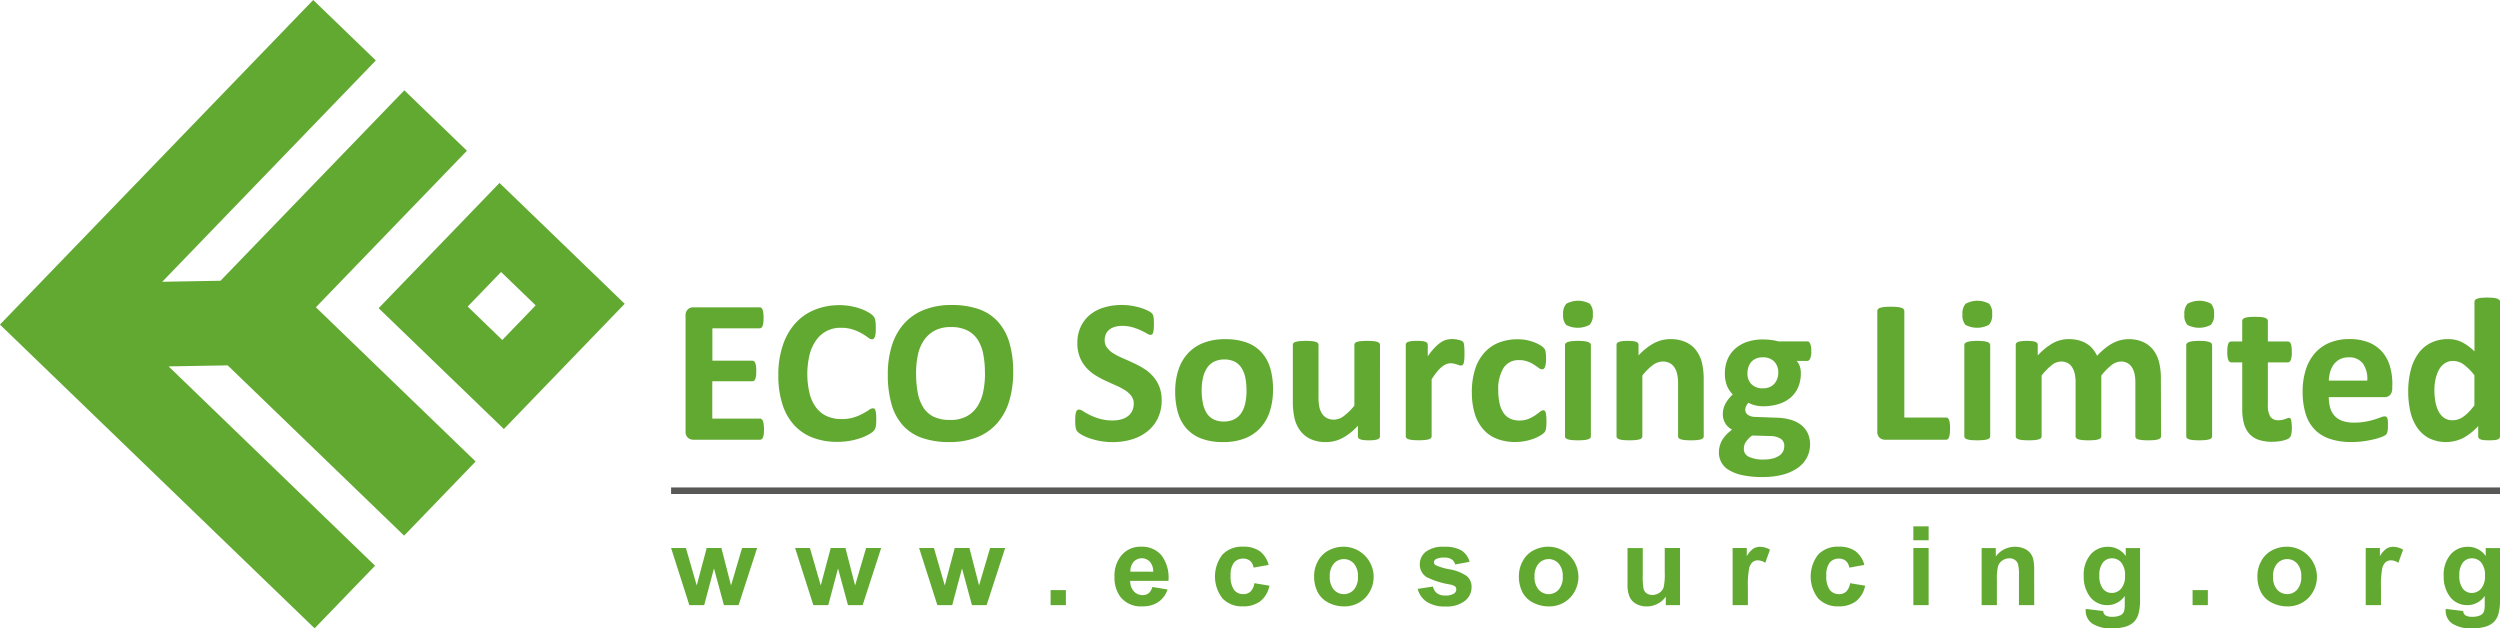 <svg xmlns="http://www.w3.org/2000/svg" width="199.263" height="50.081" viewBox="0 0 199.263 50.081">
  <g id="Logo" transform="translate(0)">
    <g id="Group_351" data-name="Group 351">
      <g id="Group_346" data-name="Group 346" transform="translate(53.489 41.95)">
        <path id="Path_2008" data-name="Path 2008" d="M186.217,469.36l-1.455-4.552h1.182l.862,2.984.793-2.984h1.174l.767,2.984.879-2.984h1.2l-1.477,4.552h-1.169l-.792-2.927-.78,2.927Z" transform="translate(-184.762 -463.077)" fill="#62a931"/>
        <path id="Path_2009" data-name="Path 2009" d="M207.84,469.36l-1.455-4.552h1.183l.862,2.984.793-2.984H210.4l.767,2.984.879-2.984h1.2l-1.477,4.552h-1.169l-.792-2.927-.779,2.927Z" transform="translate(-196.501 -463.077)" fill="#62a931"/>
        <path id="Path_2010" data-name="Path 2010" d="M229.463,469.36l-1.455-4.552h1.183l.862,2.984.793-2.984h1.174l.767,2.984.879-2.984h1.2l-1.477,4.552h-1.169l-.792-2.927-.78,2.927Z" transform="translate(-208.24 -463.077)" fill="#62a931"/>
        <path id="Path_2011" data-name="Path 2011" d="M250.939,473.336v-1.2h1.217v1.2Z" transform="translate(-220.689 -467.052)" fill="#62a931"/>
        <path id="Path_2012" data-name="Path 2012" d="M265.1,467.79l1.213.2a1.969,1.969,0,0,1-.738,1,2.184,2.184,0,0,1-1.263.345,2.065,2.065,0,0,1-1.775-.776,2.584,2.584,0,0,1-.455-1.568,2.5,2.5,0,0,1,.6-1.773,1.98,1.98,0,0,1,1.512-.64,2.054,2.054,0,0,1,1.62.671,2.947,2.947,0,0,1,.567,2.055h-3.048a1.209,1.209,0,0,0,.294.834.925.925,0,0,0,.7.3.75.75,0,0,0,.481-.154A.949.949,0,0,0,265.1,467.79Zm.069-1.217a1.152,1.152,0,0,0-.273-.8.884.884,0,0,0-1.291.015,1.107,1.107,0,0,0-.255.78Z" transform="translate(-226.74 -462.955)" fill="#62a931"/>
        <path id="Path_2013" data-name="Path 2013" d="M283.873,466.033l-1.2.214a.862.862,0,0,0-.275-.536.837.837,0,0,0-.557-.18.912.912,0,0,0-.725.31,1.581,1.581,0,0,0-.271,1.04,1.828,1.828,0,0,0,.275,1.144.908.908,0,0,0,.739.334.823.823,0,0,0,.567-.2,1.162,1.162,0,0,0,.311-.671l1.2.2a2.091,2.091,0,0,1-.714,1.23,2.225,2.225,0,0,1-1.416.416,2.119,2.119,0,0,1-1.609-.629,2.848,2.848,0,0,1,0-3.5,2.15,2.15,0,0,1,1.628-.628,2.244,2.244,0,0,1,1.337.357A1.985,1.985,0,0,1,283.873,466.033Z" transform="translate(-236.246 -462.955)" fill="#62a931"/>
        <path id="Path_2014" data-name="Path 2014" d="M296.887,466.9a2.435,2.435,0,0,1,.3-1.162,2.043,2.043,0,0,1,.847-.858,2.542,2.542,0,0,1,1.223-.3,2.407,2.407,0,0,1,1.7,4.078,2.287,2.287,0,0,1-1.695.679,2.689,2.689,0,0,1-1.206-.283,1.95,1.95,0,0,1-.873-.829A2.733,2.733,0,0,1,296.887,466.9Zm1.247.064a1.5,1.5,0,0,0,.325,1.037,1.069,1.069,0,0,0,1.6,0,1.518,1.518,0,0,0,.323-1.045,1.492,1.492,0,0,0-.323-1.029,1.069,1.069,0,0,0-1.6,0A1.5,1.5,0,0,0,298.134,466.963Z" transform="translate(-245.634 -462.955)" fill="#62a931"/>
        <path id="Path_2015" data-name="Path 2015" d="M314.947,467.94l1.222-.184a.88.88,0,0,0,.316.533,1.076,1.076,0,0,0,.667.182,1.211,1.211,0,0,0,.71-.171.383.383,0,0,0,.16-.321.317.317,0,0,0-.087-.228.977.977,0,0,0-.407-.158,6.669,6.669,0,0,1-1.867-.587,1.171,1.171,0,0,1-.545-1.024,1.256,1.256,0,0,1,.472-.995,2.219,2.219,0,0,1,1.464-.4,2.579,2.579,0,0,1,1.4.3,1.555,1.555,0,0,1,.632.9l-1.147.21a.7.7,0,0,0-.279-.407,1.029,1.029,0,0,0-.587-.141,1.327,1.327,0,0,0-.688.133.282.282,0,0,0-.139.244.265.265,0,0,0,.121.219,4.583,4.583,0,0,0,1.137.339,3.421,3.421,0,0,1,1.358.535,1.11,1.11,0,0,1,.381.9,1.37,1.37,0,0,1-.528,1.076,2.358,2.358,0,0,1-1.563.45,2.585,2.585,0,0,1-1.488-.377A1.739,1.739,0,0,1,314.947,467.94Z" transform="translate(-255.439 -462.955)" fill="#62a931"/>
        <path id="Path_2016" data-name="Path 2016" d="M332.593,466.9a2.44,2.44,0,0,1,.3-1.162,2.045,2.045,0,0,1,.847-.858,2.542,2.542,0,0,1,1.223-.3,2.408,2.408,0,0,1,1.7,4.078,2.288,2.288,0,0,1-1.7.679,2.689,2.689,0,0,1-1.206-.283,1.95,1.95,0,0,1-.873-.829A2.738,2.738,0,0,1,332.593,466.9Zm1.247.064a1.5,1.5,0,0,0,.325,1.037,1.069,1.069,0,0,0,1.6,0,1.516,1.516,0,0,0,.323-1.045,1.49,1.49,0,0,0-.323-1.029,1.069,1.069,0,0,0-1.6,0A1.5,1.5,0,0,0,333.84,466.963Z" transform="translate(-265.018 -462.955)" fill="#62a931"/>
        <path id="Path_2017" data-name="Path 2017" d="M354.586,469.36v-.682a1.766,1.766,0,0,1-.66.575,1.861,1.861,0,0,1-.864.21,1.7,1.7,0,0,1-.831-.2,1.2,1.2,0,0,1-.533-.566,2.5,2.5,0,0,1-.165-1.007v-2.88h1.217V466.9a5.769,5.769,0,0,0,.067,1.177.643.643,0,0,0,.245.343.761.761,0,0,0,.451.127.963.963,0,0,0,.558-.17.862.862,0,0,0,.338-.42,4.821,4.821,0,0,0,.091-1.228v-1.921h1.217v4.552Z" transform="translate(-275.301 -463.077)" fill="#62a931"/>
        <path id="Path_2018" data-name="Path 2018" d="M371.076,469.238h-1.217v-4.552h1.13v.648a1.954,1.954,0,0,1,.522-.6.971.971,0,0,1,.527-.145,1.559,1.559,0,0,1,.8.227l-.377,1.05a1.079,1.079,0,0,0-.572-.2.681.681,0,0,0-.433.139.948.948,0,0,0-.279.5,7.059,7.059,0,0,0-.1,1.526Z" transform="translate(-285.25 -462.955)" fill="#62a931"/>
        <path id="Path_2019" data-name="Path 2019" d="M387.746,466.033l-1.2.214a.859.859,0,0,0-.275-.536.837.837,0,0,0-.557-.18.912.912,0,0,0-.725.31,1.582,1.582,0,0,0-.271,1.04,1.828,1.828,0,0,0,.275,1.144.908.908,0,0,0,.739.334.823.823,0,0,0,.567-.2,1.162,1.162,0,0,0,.311-.671l1.2.2a2.091,2.091,0,0,1-.715,1.23,2.225,2.225,0,0,1-1.416.416,2.119,2.119,0,0,1-1.609-.629,2.848,2.848,0,0,1,0-3.5,2.15,2.15,0,0,1,1.629-.628,2.243,2.243,0,0,1,1.336.357A1.985,1.985,0,0,1,387.746,466.033Z" transform="translate(-292.638 -462.955)" fill="#62a931"/>
        <path id="Path_2020" data-name="Path 2020" d="M401.376,462.134V461.02h1.217v1.114Zm0,5.169v-4.552h1.217V467.3Z" transform="translate(-302.36 -461.02)" fill="#62a931"/>
        <path id="Path_2021" data-name="Path 2021" d="M417.471,469.238h-1.217v-2.323a3.547,3.547,0,0,0-.078-.954.668.668,0,0,0-.253-.336.732.732,0,0,0-.422-.12.981.981,0,0,0-.567.172.862.862,0,0,0-.345.454,3.885,3.885,0,0,0-.093,1.045v2.062h-1.217v-4.552h1.13v.669a1.9,1.9,0,0,1,2.252-.628,1.241,1.241,0,0,1,.5.367,1.328,1.328,0,0,1,.239.506,3.747,3.747,0,0,1,.067.81Z" transform="translate(-308.822 -462.955)" fill="#62a931"/>
        <path id="Path_2022" data-name="Path 2022" d="M431.243,469.539l1.39.167a.471.471,0,0,0,.16.33.925.925,0,0,0,.546.128,1.427,1.427,0,0,0,.715-.142.584.584,0,0,0,.242-.3,1.817,1.817,0,0,0,.056-.553V468.5a1.651,1.651,0,0,1-1.377.737,1.7,1.7,0,0,1-1.468-.775,2.622,2.622,0,0,1-.424-1.526,2.494,2.494,0,0,1,.557-1.749,1.8,1.8,0,0,1,1.384-.6,1.689,1.689,0,0,1,1.407.741v-.639h1.139v4.085a4.026,4.026,0,0,1-.135,1.2,1.492,1.492,0,0,1-.376.626,1.683,1.683,0,0,1-.648.356,3.451,3.451,0,0,1-1.024.128,2.678,2.678,0,0,1-1.659-.4,1.241,1.241,0,0,1-.489-1.005C431.239,469.644,431.241,469.6,431.243,469.539Zm1.087-2.67a1.632,1.632,0,0,0,.283,1.061.881.881,0,0,0,.7.336.972.972,0,0,0,.753-.345,1.494,1.494,0,0,0,.308-1.022,1.583,1.583,0,0,0-.294-1.05.942.942,0,0,0-.746-.343.9.9,0,0,0-.721.336A1.57,1.57,0,0,0,432.33,466.868Z" transform="translate(-318.488 -462.955)" fill="#62a931"/>
        <path id="Path_2023" data-name="Path 2023" d="M450.063,473.336v-1.2h1.217v1.2Z" transform="translate(-328.792 -467.052)" fill="#62a931"/>
        <path id="Path_2024" data-name="Path 2024" d="M461.368,466.9a2.44,2.44,0,0,1,.3-1.162,2.043,2.043,0,0,1,.847-.858,2.542,2.542,0,0,1,1.223-.3,2.407,2.407,0,0,1,1.7,4.078,2.287,2.287,0,0,1-1.695.679,2.689,2.689,0,0,1-1.206-.283,1.951,1.951,0,0,1-.873-.829A2.738,2.738,0,0,1,461.368,466.9Zm1.247.064A1.5,1.5,0,0,0,462.94,468a1.069,1.069,0,0,0,1.6,0,1.516,1.516,0,0,0,.323-1.045,1.489,1.489,0,0,0-.323-1.029,1.069,1.069,0,0,0-1.6,0A1.5,1.5,0,0,0,462.615,466.963Z" transform="translate(-334.93 -462.955)" fill="#62a931"/>
        <path id="Path_2025" data-name="Path 2025" d="M481.47,469.238h-1.217v-4.552h1.13v.648a1.948,1.948,0,0,1,.522-.6.968.968,0,0,1,.526-.145,1.558,1.558,0,0,1,.8.227l-.376,1.05a1.081,1.081,0,0,0-.572-.2.682.682,0,0,0-.433.139.951.951,0,0,0-.279.5,7.069,7.069,0,0,0-.1,1.526Z" transform="translate(-345.182 -462.955)" fill="#62a931"/>
        <path id="Path_2026" data-name="Path 2026" d="M494.011,469.539l1.39.167a.468.468,0,0,0,.16.33.925.925,0,0,0,.546.128,1.425,1.425,0,0,0,.714-.142.582.582,0,0,0,.243-.3,1.818,1.818,0,0,0,.056-.553V468.5a1.651,1.651,0,0,1-1.377.737,1.7,1.7,0,0,1-1.468-.775,2.619,2.619,0,0,1-.424-1.526,2.492,2.492,0,0,1,.557-1.749,1.8,1.8,0,0,1,1.384-.6,1.689,1.689,0,0,1,1.407.741v-.639h1.139v4.085a4.025,4.025,0,0,1-.135,1.2,1.5,1.5,0,0,1-.376.626,1.684,1.684,0,0,1-.648.356,3.446,3.446,0,0,1-1.023.128,2.677,2.677,0,0,1-1.659-.4,1.239,1.239,0,0,1-.489-1.005C494.007,469.644,494.008,469.6,494.011,469.539Zm1.087-2.67a1.631,1.631,0,0,0,.283,1.061.88.88,0,0,0,.7.336.972.972,0,0,0,.753-.345,1.494,1.494,0,0,0,.307-1.022,1.583,1.583,0,0,0-.294-1.05.942.942,0,0,0-.746-.343.9.9,0,0,0-.721.336A1.57,1.57,0,0,0,495.1,466.868Z" transform="translate(-352.564 -462.955)" fill="#62a931"/>
      </g>
      <g id="Group_347" data-name="Group 347">
        <path id="Path_2027" data-name="Path 2027" d="M104.962,381.261l-4.99-4.815L85.321,391.624l-4.644.082L97.7,374.065l-4.99-4.818-24.97,25.871,25.081,24.21,4.817-4.99L81.183,398.451l4.71-.082,14.062,13.572,5.7-5.91L92.922,393.738Z" transform="translate(-67.745 -369.247)" fill="#62a931"/>
        <path id="Path_2028" data-name="Path 2028" d="M143.4,401.148l-9.634,9.982,9.982,9.631,9.631-9.981Zm.223,12.517L140.863,411l2.662-2.756,2.758,2.661Z" transform="translate(-103.587 -386.566)" fill="#62a931"/>
      </g>
      <g id="Group_349" data-name="Group 349" transform="translate(53.489 38.852)">
        <g id="Group_348" data-name="Group 348">
          <rect id="Rectangle_107" data-name="Rectangle 107" width="145.774" height="0.522" fill="#585857"/>
        </g>
      </g>
      <g id="Group_350" data-name="Group 350" transform="translate(54.639 23.719)">
        <path id="Path_2029" data-name="Path 2029" d="M193.533,432.546a3.05,3.05,0,0,1-.021.395.987.987,0,0,1-.061.257.326.326,0,0,1-.1.143.22.22,0,0,1-.134.045h-5.3a.673.673,0,0,1-.453-.159.657.657,0,0,1-.183-.518v-9.2a.656.656,0,0,1,.183-.518.673.673,0,0,1,.453-.159h5.269a.218.218,0,0,1,.131.041.318.318,0,0,1,.1.143,1.086,1.086,0,0,1,.062.261,3.352,3.352,0,0,1,.02.4,3.178,3.178,0,0,1-.02.387,1.026,1.026,0,0,1-.062.257.352.352,0,0,1-.1.143.207.207,0,0,1-.131.045h-3.768v2.577H192.6a.228.228,0,0,1,.135.045.341.341,0,0,1,.1.139.962.962,0,0,1,.062.252,3.22,3.22,0,0,1,.02.388,3.173,3.173,0,0,1-.02.392.955.955,0,0,1-.062.248.308.308,0,0,1-.1.135.24.24,0,0,1-.135.041h-3.189v2.977h3.8a.219.219,0,0,1,.134.044.332.332,0,0,1,.1.143,1,1,0,0,1,.061.257A3.058,3.058,0,0,1,193.533,432.546Z" transform="translate(-187.277 -422.057)" fill="#62a931"/>
        <path id="Path_2030" data-name="Path 2030" d="M211.268,431.584q0,.2-.012.347a1.739,1.739,0,0,1-.037.245.682.682,0,0,1-.065.175.9.9,0,0,1-.131.167,1.644,1.644,0,0,1-.347.24,4.12,4.12,0,0,1-.628.282,5.581,5.581,0,0,1-1.88.314,5.436,5.436,0,0,1-1.958-.334,3.865,3.865,0,0,1-1.484-1,4.445,4.445,0,0,1-.938-1.659,7.444,7.444,0,0,1-.326-2.317,7.329,7.329,0,0,1,.359-2.39,4.979,4.979,0,0,1,1-1.754,4.193,4.193,0,0,1,1.545-1.076,5.225,5.225,0,0,1,1.987-.367,4.79,4.79,0,0,1,.848.074,5.183,5.183,0,0,1,.754.191,3.806,3.806,0,0,1,.624.274,1.866,1.866,0,0,1,.387.265.925.925,0,0,1,.151.184.674.674,0,0,1,.065.188,2.158,2.158,0,0,1,.037.269c.007.1.012.232.012.384s-.005.3-.016.416a1.065,1.065,0,0,1-.057.277.389.389,0,0,1-.1.155.2.2,0,0,1-.13.049.563.563,0,0,1-.31-.143,4.914,4.914,0,0,0-.486-.317,3.908,3.908,0,0,0-.709-.319,3.017,3.017,0,0,0-.983-.142,2.323,2.323,0,0,0-1.962.991,3.459,3.459,0,0,0-.526,1.154,6.7,6.7,0,0,0,.013,3.136,3.119,3.119,0,0,0,.545,1.122,2.215,2.215,0,0,0,.858.656,2.816,2.816,0,0,0,1.129.216,3.194,3.194,0,0,0,.987-.135,4.078,4.078,0,0,0,.714-.3q.3-.164.49-.294a.61.61,0,0,1,.3-.13.234.234,0,0,1,.13.033.241.241,0,0,1,.082.131,1.329,1.329,0,0,1,.049.273C211.263,431.232,211.268,431.388,211.268,431.584Z" transform="translate(-196.064 -421.854)" fill="#62a931"/>
        <path id="Path_2031" data-name="Path 2031" d="M232.546,427.764a7.819,7.819,0,0,1-.326,2.349,4.74,4.74,0,0,1-.971,1.758,4.178,4.178,0,0,1-1.594,1.1,5.916,5.916,0,0,1-2.2.379,6.481,6.481,0,0,1-2.15-.323,3.716,3.716,0,0,1-1.529-.982,4.215,4.215,0,0,1-.918-1.68,8.484,8.484,0,0,1-.305-2.414,7.582,7.582,0,0,1,.326-2.3,4.707,4.707,0,0,1,.971-1.742,4.24,4.24,0,0,1,1.595-1.1,5.858,5.858,0,0,1,2.206-.384,6.457,6.457,0,0,1,2.117.318,3.729,3.729,0,0,1,1.534.979,4.275,4.275,0,0,1,.93,1.668A8.022,8.022,0,0,1,232.546,427.764Zm-2.251.114a8.072,8.072,0,0,0-.13-1.513,3.254,3.254,0,0,0-.444-1.167,2.13,2.13,0,0,0-.836-.75,2.869,2.869,0,0,0-1.305-.265,2.675,2.675,0,0,0-1.321.3,2.432,2.432,0,0,0-.857.8,3.271,3.271,0,0,0-.46,1.162,7.03,7.03,0,0,0-.135,1.407,8.419,8.419,0,0,0,.13,1.554,3.338,3.338,0,0,0,.441,1.178,2.033,2.033,0,0,0,.832.747,2.977,2.977,0,0,0,1.313.256,2.7,2.7,0,0,0,1.321-.293,2.366,2.366,0,0,0,.857-.8,3.392,3.392,0,0,0,.461-1.179A7.331,7.331,0,0,0,230.3,427.878Z" transform="translate(-206.429 -421.834)" fill="#62a931"/>
        <path id="Path_2032" data-name="Path 2032" d="M262.119,430a3.26,3.26,0,0,1-.31,1.46,3.015,3.015,0,0,1-.84,1.048,3.659,3.659,0,0,1-1.24.633,5.265,5.265,0,0,1-1.517.212,5.4,5.4,0,0,1-1.015-.09,5.8,5.8,0,0,1-.828-.217,3.56,3.56,0,0,1-.6-.265,1.749,1.749,0,0,1-.346-.245.611.611,0,0,1-.15-.306,2.738,2.738,0,0,1-.045-.575c0-.169.005-.31.016-.424a1.292,1.292,0,0,1,.053-.277.311.311,0,0,1,.1-.15.233.233,0,0,1,.143-.045.686.686,0,0,1,.322.134,5.566,5.566,0,0,0,.534.3,4.929,4.929,0,0,0,.779.3,3.734,3.734,0,0,0,1.048.134,2.4,2.4,0,0,0,.7-.094,1.566,1.566,0,0,0,.527-.265,1.134,1.134,0,0,0,.33-.424,1.346,1.346,0,0,0,.114-.563.981.981,0,0,0-.2-.615,1.922,1.922,0,0,0-.509-.457,5.218,5.218,0,0,0-.714-.375q-.4-.176-.824-.372a7.656,7.656,0,0,1-.824-.444,3.361,3.361,0,0,1-.714-.6,2.806,2.806,0,0,1-.509-.82,2.952,2.952,0,0,1-.2-1.134,3.006,3.006,0,0,1,.281-1.333,2.744,2.744,0,0,1,.759-.955,3.236,3.236,0,0,1,1.126-.566,4.909,4.909,0,0,1,1.374-.188,5.048,5.048,0,0,1,.75.057,5.156,5.156,0,0,1,.7.155,3.968,3.968,0,0,1,.579.22,1.372,1.372,0,0,1,.334.2.6.6,0,0,1,.111.139.69.69,0,0,1,.049.151,1.617,1.617,0,0,1,.028.236c.005.1.008.214.008.355,0,.158,0,.291-.013.4a1.445,1.445,0,0,1-.04.269.329.329,0,0,1-.081.155.2.2,0,0,1-.143.049.679.679,0,0,1-.286-.114c-.13-.076-.291-.159-.481-.249a4.8,4.8,0,0,0-.661-.245,2.943,2.943,0,0,0-.824-.11,1.937,1.937,0,0,0-.612.086,1.242,1.242,0,0,0-.436.235.926.926,0,0,0-.261.363,1.169,1.169,0,0,0-.086.449.986.986,0,0,0,.191.607,1.825,1.825,0,0,0,.515.457,5.367,5.367,0,0,0,.73.375q.408.176.832.372a8.23,8.23,0,0,1,.832.444,3.329,3.329,0,0,1,.726.6,2.77,2.77,0,0,1,.514.815A2.858,2.858,0,0,1,262.119,430Z" transform="translate(-224.167 -421.834)" fill="#62a931"/>
        <path id="Path_2033" data-name="Path 2033" d="M280.458,432.41a5.572,5.572,0,0,1-.245,1.7,3.588,3.588,0,0,1-.742,1.321,3.29,3.29,0,0,1-1.248.857,4.685,4.685,0,0,1-1.754.3,4.8,4.8,0,0,1-1.688-.269,3.033,3.033,0,0,1-1.191-.783,3.213,3.213,0,0,1-.7-1.264,5.886,5.886,0,0,1-.229-1.713,5.5,5.5,0,0,1,.249-1.7,3.567,3.567,0,0,1,.746-1.321,3.311,3.311,0,0,1,1.244-.853,4.655,4.655,0,0,1,1.749-.3,4.9,4.9,0,0,1,1.7.265,2.976,2.976,0,0,1,1.187.779,3.244,3.244,0,0,1,.7,1.264A5.917,5.917,0,0,1,280.458,432.41Zm-2.113.082a5.427,5.427,0,0,0-.085-.991,2.37,2.37,0,0,0-.29-.787,1.445,1.445,0,0,0-.542-.522,1.738,1.738,0,0,0-.853-.188,1.793,1.793,0,0,0-.8.168,1.432,1.432,0,0,0-.563.489,2.327,2.327,0,0,0-.33.774,4.355,4.355,0,0,0-.11,1.032,5.09,5.09,0,0,0,.09.991,2.457,2.457,0,0,0,.289.788,1.373,1.373,0,0,0,.543.517,1.772,1.772,0,0,0,.848.184,1.813,1.813,0,0,0,.807-.168,1.445,1.445,0,0,0,.563-.485,2.228,2.228,0,0,0,.326-.771A4.551,4.551,0,0,0,278.345,432.492Z" transform="translate(-233.631 -425.07)" fill="#62a931"/>
        <path id="Path_2034" data-name="Path 2034" d="M300.122,436.287a.246.246,0,0,1-.041.142.3.3,0,0,1-.144.1,1.059,1.059,0,0,1-.268.061,3.451,3.451,0,0,1-.421.021,3.62,3.62,0,0,1-.437-.021,1.013,1.013,0,0,1-.265-.061.3.3,0,0,1-.139-.1.247.247,0,0,1-.041-.142v-.84a4.626,4.626,0,0,1-1.227.979,2.761,2.761,0,0,1-1.293.326,2.9,2.9,0,0,1-1.261-.245,2.178,2.178,0,0,1-.823-.669,2.692,2.692,0,0,1-.449-.983,6.127,6.127,0,0,1-.134-1.391v-4.454a.228.228,0,0,1,.045-.142.321.321,0,0,1,.163-.1,1.431,1.431,0,0,1,.318-.061,5.975,5.975,0,0,1,.991,0,1.42,1.42,0,0,1,.314.061.354.354,0,0,1,.167.1.218.218,0,0,1,.049.142v4.111a3.93,3.93,0,0,0,.074.873,1.527,1.527,0,0,0,.225.518,1.027,1.027,0,0,0,.383.334,1.18,1.18,0,0,0,.543.118,1.342,1.342,0,0,0,.788-.285,4.736,4.736,0,0,0,.844-.832v-4.837a.233.233,0,0,1,.044-.142.331.331,0,0,1,.163-.1,1.434,1.434,0,0,1,.314-.061,6.019,6.019,0,0,1,1,0,1.355,1.355,0,0,1,.31.061.355.355,0,0,1,.163.1.22.22,0,0,1,.049.142Z" transform="translate(-244.772 -425.235)" fill="#62a931"/>
        <path id="Path_2035" data-name="Path 2035" d="M317.554,429.523c0,.2-.005.356-.016.481a1.51,1.51,0,0,1-.049.294.289.289,0,0,1-.086.147.213.213,0,0,1-.135.041.445.445,0,0,1-.147-.029c-.054-.019-.116-.039-.184-.061s-.143-.042-.224-.061a1.152,1.152,0,0,0-.269-.029.914.914,0,0,0-.342.069,1.474,1.474,0,0,0-.355.217,2.676,2.676,0,0,0-.383.391,6.3,6.3,0,0,0-.428.6v4.535a.22.22,0,0,1-.049.142.355.355,0,0,1-.168.1,1.411,1.411,0,0,1-.314.061,5.889,5.889,0,0,1-1,0,1.416,1.416,0,0,1-.314-.061.356.356,0,0,1-.168-.1.22.22,0,0,1-.049-.142v-7.276a.246.246,0,0,1,.041-.142.3.3,0,0,1,.147-.1,1.136,1.136,0,0,1,.273-.061,3.446,3.446,0,0,1,.42-.021,3.636,3.636,0,0,1,.432.021.953.953,0,0,1,.265.061.3.3,0,0,1,.135.1.246.246,0,0,1,.041.142v.905a5.829,5.829,0,0,1,.538-.672,3.019,3.019,0,0,1,.481-.421,1.492,1.492,0,0,1,.457-.216,1.727,1.727,0,0,1,.457-.062,2.039,2.039,0,0,1,.228.013,2.139,2.139,0,0,1,.253.04,1.909,1.909,0,0,1,.229.065.465.465,0,0,1,.143.078.264.264,0,0,1,.065.09.721.721,0,0,1,.036.135,1.8,1.8,0,0,1,.025.256C317.551,429.172,317.554,429.327,317.554,429.523Z" transform="translate(-255.466 -425.07)" fill="#62a931"/>
        <path id="Path_2036" data-name="Path 2036" d="M330.336,434.973c0,.142,0,.26-.013.355a1.812,1.812,0,0,1-.032.241.732.732,0,0,1-.049.16.589.589,0,0,1-.126.154,1.729,1.729,0,0,1-.335.229,3.225,3.225,0,0,1-.538.241,4.461,4.461,0,0,1-.656.171,4.044,4.044,0,0,1-.73.065,3.958,3.958,0,0,1-1.488-.261,2.788,2.788,0,0,1-1.089-.771,3.4,3.4,0,0,1-.665-1.243,5.775,5.775,0,0,1-.224-1.68,5.853,5.853,0,0,1,.272-1.889,3.623,3.623,0,0,1,.763-1.317,3.043,3.043,0,0,1,1.158-.775,4.123,4.123,0,0,1,1.468-.253,3.578,3.578,0,0,1,.64.057,3.65,3.65,0,0,1,.587.155,3.122,3.122,0,0,1,.49.22,1.476,1.476,0,0,1,.306.212.907.907,0,0,1,.127.15.536.536,0,0,1,.056.16,1.791,1.791,0,0,1,.033.241c.009.1.012.211.012.346a1.9,1.9,0,0,1-.081.665q-.082.191-.212.191a.5.5,0,0,1-.293-.114c-.1-.076-.226-.16-.367-.253a2.735,2.735,0,0,0-.506-.253,1.929,1.929,0,0,0-.7-.114,1.4,1.4,0,0,0-1.224.616,3.186,3.186,0,0,0-.424,1.807,4.549,4.549,0,0,0,.106,1.036,2.225,2.225,0,0,0,.314.751,1.331,1.331,0,0,0,.522.452,1.666,1.666,0,0,0,.73.151,1.916,1.916,0,0,0,.73-.126,3.035,3.035,0,0,0,.534-.282q.228-.155.383-.282a.456.456,0,0,1,.261-.126.182.182,0,0,1,.122.041.287.287,0,0,1,.077.15,1.868,1.868,0,0,1,.045.282C330.331,434.647,330.336,434.794,330.336,434.973Z" transform="translate(-261.715 -425.079)" fill="#62a931"/>
        <path id="Path_2037" data-name="Path 2037" d="M342.672,422.75a1.153,1.153,0,0,1-.253.857,2,2,0,0,1-1.872.008,1.115,1.115,0,0,1-.241-.824,1.183,1.183,0,0,1,.249-.861,1.972,1.972,0,0,1,1.872-.007A1.118,1.118,0,0,1,342.672,422.75Zm-.155,9.739a.22.22,0,0,1-.049.142.356.356,0,0,1-.168.1,1.412,1.412,0,0,1-.314.061,5.9,5.9,0,0,1-1,0,1.418,1.418,0,0,1-.314-.061.356.356,0,0,1-.168-.1.22.22,0,0,1-.049-.142V425.23a.22.22,0,0,1,.049-.142.381.381,0,0,1,.168-.107,1.414,1.414,0,0,1,.314-.069,5.114,5.114,0,0,1,1,0,1.407,1.407,0,0,1,.314.069.381.381,0,0,1,.168.107.22.22,0,0,1,.049.142Z" transform="translate(-270.355 -421.437)" fill="#62a931"/>
        <path id="Path_2038" data-name="Path 2038" d="M356.57,436.122a.22.22,0,0,1-.049.142.355.355,0,0,1-.163.1,1.362,1.362,0,0,1-.314.061,4.785,4.785,0,0,1-.493.021,4.913,4.913,0,0,1-.5-.021,1.364,1.364,0,0,1-.314-.061.353.353,0,0,1-.163-.1.22.22,0,0,1-.049-.142V431.97a3.5,3.5,0,0,0-.078-.832,1.64,1.64,0,0,0-.224-.518.991.991,0,0,0-.38-.334,1.168,1.168,0,0,0-.542-.119,1.358,1.358,0,0,0-.791.286,4.287,4.287,0,0,0-.832.832v4.837a.218.218,0,0,1-.049.142.354.354,0,0,1-.167.1,1.416,1.416,0,0,1-.314.061,5.889,5.889,0,0,1-1,0,1.416,1.416,0,0,1-.314-.061.354.354,0,0,1-.167-.1.218.218,0,0,1-.049-.142v-7.276a.247.247,0,0,1,.041-.142.3.3,0,0,1,.147-.1,1.141,1.141,0,0,1,.274-.061,3.441,3.441,0,0,1,.42-.021,3.641,3.641,0,0,1,.432.021.962.962,0,0,1,.265.061.3.3,0,0,1,.135.1.246.246,0,0,1,.041.142v.84a4.621,4.621,0,0,1,1.227-.979,2.779,2.779,0,0,1,1.3-.326,2.884,2.884,0,0,1,1.252.245,2.177,2.177,0,0,1,.823.665,2.681,2.681,0,0,1,.453.982,5.713,5.713,0,0,1,.139,1.354Z" transform="translate(-275.412 -425.07)" fill="#62a931"/>
        <path id="Path_2039" data-name="Path 2039" d="M374.83,429.391a1.4,1.4,0,0,1-.09.579c-.06.125-.134.187-.22.187h-.856a1.172,1.172,0,0,1,.257.445,1.742,1.742,0,0,1,.077.518,2.846,2.846,0,0,1-.212,1.13,2.256,2.256,0,0,1-.608.832,2.663,2.663,0,0,1-.953.513,4.127,4.127,0,0,1-1.244.176,2.581,2.581,0,0,1-.669-.085,1.7,1.7,0,0,1-.49-.2,1.174,1.174,0,0,0-.175.253.686.686,0,0,0-.078.326.459.459,0,0,0,.208.388,1.067,1.067,0,0,0,.583.167l1.77.065a4.294,4.294,0,0,1,1.106.176,2.361,2.361,0,0,1,.815.424,1.84,1.84,0,0,1,.506.656,2.091,2.091,0,0,1,.175.873,2.26,2.26,0,0,1-.236,1.016,2.314,2.314,0,0,1-.709.827,3.675,3.675,0,0,1-1.187.555,6.13,6.13,0,0,1-1.668.2,7.387,7.387,0,0,1-1.587-.147,3.487,3.487,0,0,1-1.077-.408,1.59,1.59,0,0,1-.8-1.419,1.9,1.9,0,0,1,.069-.514,1.924,1.924,0,0,1,.2-.469,2.354,2.354,0,0,1,.33-.428,3.633,3.633,0,0,1,.448-.392,1.372,1.372,0,0,1-.543-.51,1.354,1.354,0,0,1-.192-.705,1.776,1.776,0,0,1,.22-.877,2.807,2.807,0,0,1,.571-.713,2.164,2.164,0,0,1-.457-.685,2.531,2.531,0,0,1-.171-1,2.765,2.765,0,0,1,.224-1.138,2.4,2.4,0,0,1,.624-.848,2.77,2.77,0,0,1,.954-.531,3.9,3.9,0,0,1,1.223-.183,5.039,5.039,0,0,1,.656.041,4.383,4.383,0,0,1,.584.114h2.308c.093,0,.168.06.224.179A1.5,1.5,0,0,1,374.83,429.391Zm-2.153,7.529a.636.636,0,0,0-.294-.563,1.539,1.539,0,0,0-.807-.212l-1.46-.041a2.094,2.094,0,0,0-.338.3,1.874,1.874,0,0,0-.2.273.822.822,0,0,0-.1.253,1.281,1.281,0,0,0-.024.253.669.669,0,0,0,.412.62,2.583,2.583,0,0,0,1.161.212,2.8,2.8,0,0,0,.783-.094,1.515,1.515,0,0,0,.514-.249.885.885,0,0,0,.277-.346A1.024,1.024,0,0,0,372.677,436.92Zm-.481-5.808a1.234,1.234,0,0,0-.326-.914,1.247,1.247,0,0,0-.922-.326,1.3,1.3,0,0,0-.53.1,1.069,1.069,0,0,0-.379.277,1.151,1.151,0,0,0-.224.408,1.607,1.607,0,0,0-.074.485,1.176,1.176,0,0,0,.326.877,1.233,1.233,0,0,0,.905.322,1.355,1.355,0,0,0,.538-.1,1.04,1.04,0,0,0,.379-.269,1.158,1.158,0,0,0,.229-.395A1.43,1.43,0,0,0,372.2,431.112Z" transform="translate(-285.1 -425.109)" fill="#62a931"/>
        <path id="Path_2040" data-name="Path 2040" d="M400.886,432.431a3.366,3.366,0,0,1-.021.412,1.238,1.238,0,0,1-.061.278.364.364,0,0,1-.1.159.222.222,0,0,1-.143.049h-4.837a.673.673,0,0,1-.453-.159.655.655,0,0,1-.183-.518v-9.584a.231.231,0,0,1,.053-.147.375.375,0,0,1,.176-.106,1.729,1.729,0,0,1,.33-.065,5.609,5.609,0,0,1,1.04,0,1.707,1.707,0,0,1,.326.065.372.372,0,0,1,.176.106.229.229,0,0,1,.053.147v8.491h3.32a.23.23,0,0,1,.143.045.321.321,0,0,1,.1.147,1.066,1.066,0,0,1,.061.268A3.365,3.365,0,0,1,400.886,432.431Z" transform="translate(-300.096 -421.999)" fill="#62a931"/>
        <path id="Path_2041" data-name="Path 2041" d="M412.3,422.75a1.151,1.151,0,0,1-.253.857,2,2,0,0,1-1.871.008,1.115,1.115,0,0,1-.241-.824,1.185,1.185,0,0,1,.248-.861,1.972,1.972,0,0,1,1.872-.007A1.118,1.118,0,0,1,412.3,422.75Zm-.155,9.739a.22.22,0,0,1-.049.142.356.356,0,0,1-.168.1,1.418,1.418,0,0,1-.314.061,5.9,5.9,0,0,1-1,0,1.413,1.413,0,0,1-.314-.061.354.354,0,0,1-.168-.1.22.22,0,0,1-.049-.142V425.23a.22.22,0,0,1,.049-.142.378.378,0,0,1,.168-.107,1.408,1.408,0,0,1,.314-.069,5.114,5.114,0,0,1,1,0,1.414,1.414,0,0,1,.314.069.381.381,0,0,1,.168.107.22.22,0,0,1,.049.142Z" transform="translate(-308.155 -421.437)" fill="#62a931"/>
        <path id="Path_2042" data-name="Path 2042" d="M430.821,436.122a.22.22,0,0,1-.049.142.355.355,0,0,1-.163.1,1.351,1.351,0,0,1-.31.061,4.782,4.782,0,0,1-.5.021,4.874,4.874,0,0,1-.506-.021,1.436,1.436,0,0,1-.314-.061.332.332,0,0,1-.163-.1.233.233,0,0,1-.044-.142v-4.315a2.968,2.968,0,0,0-.069-.669,1.568,1.568,0,0,0-.212-.518,1,1,0,0,0-.359-.334,1.053,1.053,0,0,0-.517-.119,1.227,1.227,0,0,0-.742.286,4.962,4.962,0,0,0-.815.832v4.837a.22.22,0,0,1-.049.142.354.354,0,0,1-.167.1,1.43,1.43,0,0,1-.314.061,4.667,4.667,0,0,1-.489.021,4.782,4.782,0,0,1-.5-.021,1.416,1.416,0,0,1-.314-.061.355.355,0,0,1-.168-.1.22.22,0,0,1-.049-.142v-4.315a2.968,2.968,0,0,0-.069-.669,1.635,1.635,0,0,0-.208-.518.96.96,0,0,0-.359-.334,1.062,1.062,0,0,0-.514-.119,1.235,1.235,0,0,0-.75.286,4.753,4.753,0,0,0-.808.832v4.837a.22.22,0,0,1-.049.142.353.353,0,0,1-.168.1,1.41,1.41,0,0,1-.314.061,5.889,5.889,0,0,1-1,0,1.416,1.416,0,0,1-.314-.061.358.358,0,0,1-.168-.1.22.22,0,0,1-.049-.142v-7.276a.246.246,0,0,1,.041-.142.3.3,0,0,1,.147-.1,1.136,1.136,0,0,1,.273-.061,3.449,3.449,0,0,1,.42-.021,3.633,3.633,0,0,1,.432.021.953.953,0,0,1,.265.061.3.3,0,0,1,.135.1.246.246,0,0,1,.041.142v.84a4.794,4.794,0,0,1,1.2-.979,2.583,2.583,0,0,1,1.252-.326,3.171,3.171,0,0,1,.807.094,2.3,2.3,0,0,1,.64.268,2.009,2.009,0,0,1,.486.421,2.447,2.447,0,0,1,.342.547,6.246,6.246,0,0,1,.64-.6,3.913,3.913,0,0,1,.62-.412,2.845,2.845,0,0,1,.613-.235,2.508,2.508,0,0,1,.623-.078,2.754,2.754,0,0,1,1.224.245,2.134,2.134,0,0,1,.8.665,2.644,2.644,0,0,1,.437.982,5.269,5.269,0,0,1,.131,1.191Z" transform="translate(-313.212 -425.07)" fill="#62a931"/>
        <path id="Path_2043" data-name="Path 2043" d="M451,422.75a1.153,1.153,0,0,1-.253.857,2,2,0,0,1-1.872.008,1.115,1.115,0,0,1-.241-.824,1.183,1.183,0,0,1,.249-.861,1.972,1.972,0,0,1,1.872-.007A1.118,1.118,0,0,1,451,422.75Zm-.155,9.739a.22.22,0,0,1-.049.142.356.356,0,0,1-.168.1,1.412,1.412,0,0,1-.314.061,5.9,5.9,0,0,1-1,0,1.417,1.417,0,0,1-.314-.061.356.356,0,0,1-.168-.1.22.22,0,0,1-.049-.142V425.23a.22.22,0,0,1,.049-.142.381.381,0,0,1,.168-.107,1.413,1.413,0,0,1,.314-.069,5.114,5.114,0,0,1,1,0,1.407,1.407,0,0,1,.314.069.381.381,0,0,1,.168.107.22.22,0,0,1,.049.142Z" transform="translate(-329.167 -421.437)" fill="#62a931"/>
        <path id="Path_2044" data-name="Path 2044" d="M461.26,433.292a2.579,2.579,0,0,1-.044.55.605.605,0,0,1-.119.27.639.639,0,0,1-.216.138,2.01,2.01,0,0,1-.334.107,3.583,3.583,0,0,1-.417.069,4.126,4.126,0,0,1-.452.025,3.265,3.265,0,0,1-1.06-.155,1.769,1.769,0,0,1-.742-.477,2,2,0,0,1-.432-.812,4.284,4.284,0,0,1-.139-1.158v-3.727h-.873q-.155,0-.237-.192a1.8,1.8,0,0,1-.081-.64,3.281,3.281,0,0,1,.02-.4.967.967,0,0,1,.061-.257.309.309,0,0,1,.1-.134.254.254,0,0,1,.144-.041h.864v-1.623a.248.248,0,0,1,.045-.147.332.332,0,0,1,.163-.111,1.326,1.326,0,0,1,.317-.065q.2-.02.494-.02c.2,0,.369.007.5.02a1.266,1.266,0,0,1,.314.065.366.366,0,0,1,.163.111.239.239,0,0,1,.049.147v1.623h1.583a.247.247,0,0,1,.142.041.3.3,0,0,1,.1.134.95.95,0,0,1,.061.257,3.181,3.181,0,0,1,.021.4,1.8,1.8,0,0,1-.081.64q-.082.191-.237.192h-1.59v3.417a1.7,1.7,0,0,0,.187.894.729.729,0,0,0,.669.3,1.364,1.364,0,0,0,.294-.029,1.64,1.64,0,0,0,.232-.065c.068-.024.125-.046.172-.065a.337.337,0,0,1,.126-.028.172.172,0,0,1,.093.028.191.191,0,0,1,.07.114,1.8,1.8,0,0,1,.044.233A2.718,2.718,0,0,1,461.26,433.292Z" transform="translate(-333.226 -422.958)" fill="#62a931"/>
        <path id="Path_2045" data-name="Path 2045" d="M476.391,432.272a.789.789,0,0,1-.168.555.6.6,0,0,1-.46.18h-4.429a3.045,3.045,0,0,0,.11.844,1.617,1.617,0,0,0,.352.645,1.52,1.52,0,0,0,.62.4,2.642,2.642,0,0,0,.909.139,5.078,5.078,0,0,0,.946-.078,6.091,6.091,0,0,0,.706-.17c.2-.063.362-.12.493-.172a.922.922,0,0,1,.318-.077.241.241,0,0,1,.122.028.212.212,0,0,1,.082.1.72.72,0,0,1,.045.208c.007.091.012.2.012.339,0,.12,0,.222-.008.306a1.8,1.8,0,0,1-.025.216.516.516,0,0,1-.049.151.524.524,0,0,1-.086.118.979.979,0,0,1-.289.155,4.588,4.588,0,0,1-.6.192,8.381,8.381,0,0,1-.84.163,6.989,6.989,0,0,1-1.012.069,5.346,5.346,0,0,1-1.7-.245,3.03,3.03,0,0,1-1.22-.742,3.1,3.1,0,0,1-.73-1.256,5.91,5.91,0,0,1-.24-1.778,5.665,5.665,0,0,1,.253-1.75,3.667,3.667,0,0,1,.734-1.321,3.166,3.166,0,0,1,1.171-.827,4.02,4.02,0,0,1,1.554-.286,4.07,4.07,0,0,1,1.562.269,2.835,2.835,0,0,1,1.064.746,3.023,3.023,0,0,1,.612,1.13,4.93,4.93,0,0,1,.2,1.419Zm-1.99-.587a2.11,2.11,0,0,0-.347-1.358,1.341,1.341,0,0,0-1.145-.493,1.486,1.486,0,0,0-.682.147,1.392,1.392,0,0,0-.48.395,1.793,1.793,0,0,0-.294.587,2.928,2.928,0,0,0-.118.722Z" transform="translate(-340.356 -425.07)" fill="#62a931"/>
        <path id="Path_2046" data-name="Path 2046" d="M494.977,432.189a.267.267,0,0,1-.041.151.3.3,0,0,1-.139.1.94.94,0,0,1-.266.057q-.167.016-.411.016c-.174,0-.315-.006-.424-.016a.979.979,0,0,1-.265-.057.33.33,0,0,1-.147-.1.246.246,0,0,1-.045-.151v-.808a4.7,4.7,0,0,1-1.178.938,3.09,3.09,0,0,1-2.773.011,2.679,2.679,0,0,1-.938-.868,3.775,3.775,0,0,1-.526-1.276,7.011,7.011,0,0,1-.163-1.538,6.71,6.71,0,0,1,.208-1.746,3.931,3.931,0,0,1,.607-1.321,2.691,2.691,0,0,1,1-.84,3.054,3.054,0,0,1,1.37-.294,2.452,2.452,0,0,1,1.109.249,3.951,3.951,0,0,1,.987.73v-3.939a.254.254,0,0,1,.044-.147.337.337,0,0,1,.163-.11,1.368,1.368,0,0,1,.314-.07,5.121,5.121,0,0,1,1,0,1.3,1.3,0,0,1,.31.07.361.361,0,0,1,.163.11.239.239,0,0,1,.049.147Zm-2.039-4.861a4.559,4.559,0,0,0-.844-.848,1.419,1.419,0,0,0-.845-.293,1.181,1.181,0,0,0-.689.2,1.455,1.455,0,0,0-.466.534,2.915,2.915,0,0,0-.261.746,4.2,4.2,0,0,0-.085.844,5.3,5.3,0,0,0,.073.889,2.8,2.8,0,0,0,.24.771,1.467,1.467,0,0,0,.445.542,1.155,1.155,0,0,0,.7.2,1.421,1.421,0,0,0,.412-.061,1.592,1.592,0,0,0,.408-.2,2.762,2.762,0,0,0,.428-.363q.22-.224.481-.55Z" transform="translate(-350.353 -421.137)" fill="#62a931"/>
      </g>
    </g>
  </g>
</svg>
